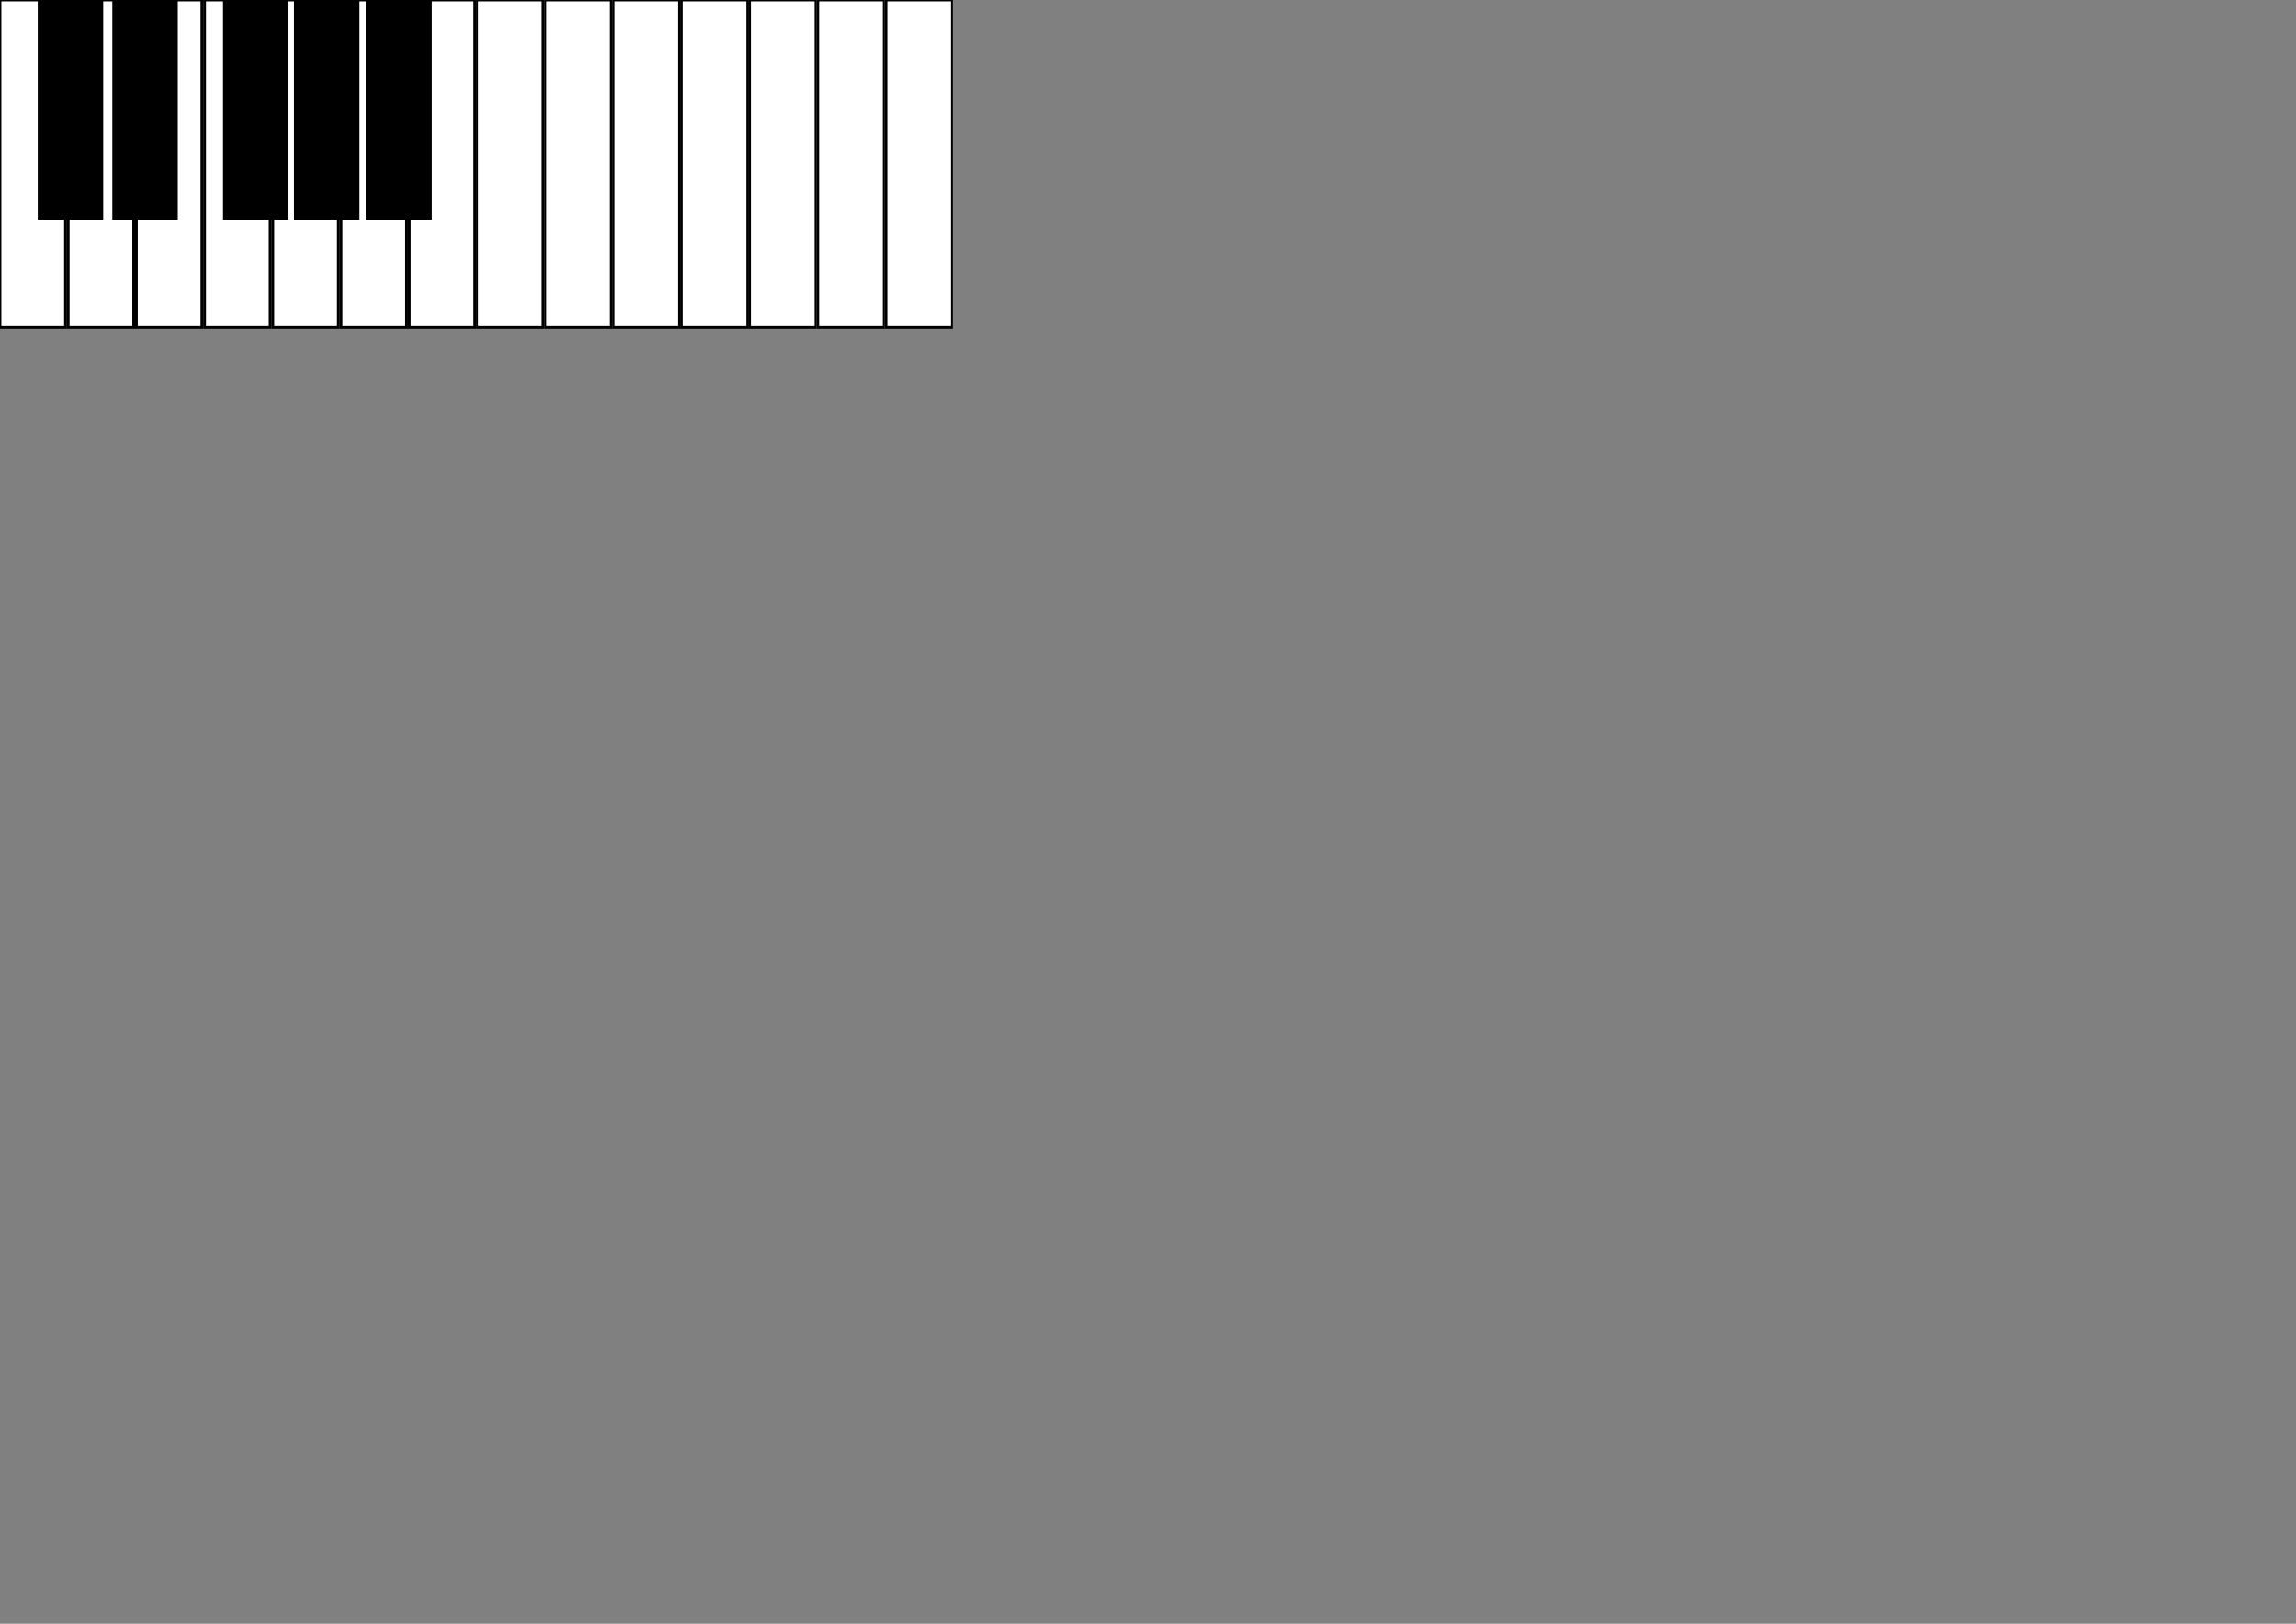 <svg xmlns="http://www.w3.org/2000/svg" viewBox="0 0 841.9 595.3">
    <rect x="0" y="0" width="841.9" height="595.3" fill="#808080" stroke="none"/>
    <g fill="blue">
		<rect style="fill:white;stroke:black" x="0" y="0" width="24" height="120"/>
		<rect style="fill:white;stroke:black" x="25" y="0" width="24" height="120"/>
		<rect style="fill:white;stroke:black" x="50" y="0" width="24" height="120"/>
		<rect style="fill:white;stroke:black" x="75" y="0" width="24" height="120"/>
		<rect style="fill:white;stroke:black" x="100" y="0" width="24" height="120"/>
		<rect style="fill:white;stroke:black" x="125" y="0" width="24" height="120"/>
		<rect style="fill:white;stroke:black" x="150" y="0" width="24" height="120"/>
        <rect style="fill:white;stroke:black" x="175" y="0" width="24" height="120"/>
		<rect style="fill:white;stroke:black" x="200" y="0" width="24" height="120"/>
		<rect style="fill:white;stroke:black" x="225" y="0" width="24" height="120"/>
		<rect style="fill:white;stroke:black" x="250" y="0" width="24" height="120"/>
		<rect style="fill:white;stroke:black" x="275" y="0" width="24" height="120"/>
		<rect style="fill:white;stroke:black" x="300" y="0" width="24" height="120"/>
		<rect style="fill:white;stroke:black" x="325" y="0" width="24" height="120"/>
		<rect style="fill:black;stroke:black" x="14.333" y="0" width="23" height="80"/>
		<rect style="fill:black;stroke:black" x="41.667" y="0" width="23" height="80"/>
		<rect style="fill:black;stroke:black" x="82.25" y="0" width="23" height="80"/>
		<rect style="fill:black;stroke:black" x="108.25" y="0" width="23" height="80"/>
		<rect style="fill:black;stroke:black" x="134.75" y="0" width="23" height="80"/>
    </g>
</svg>